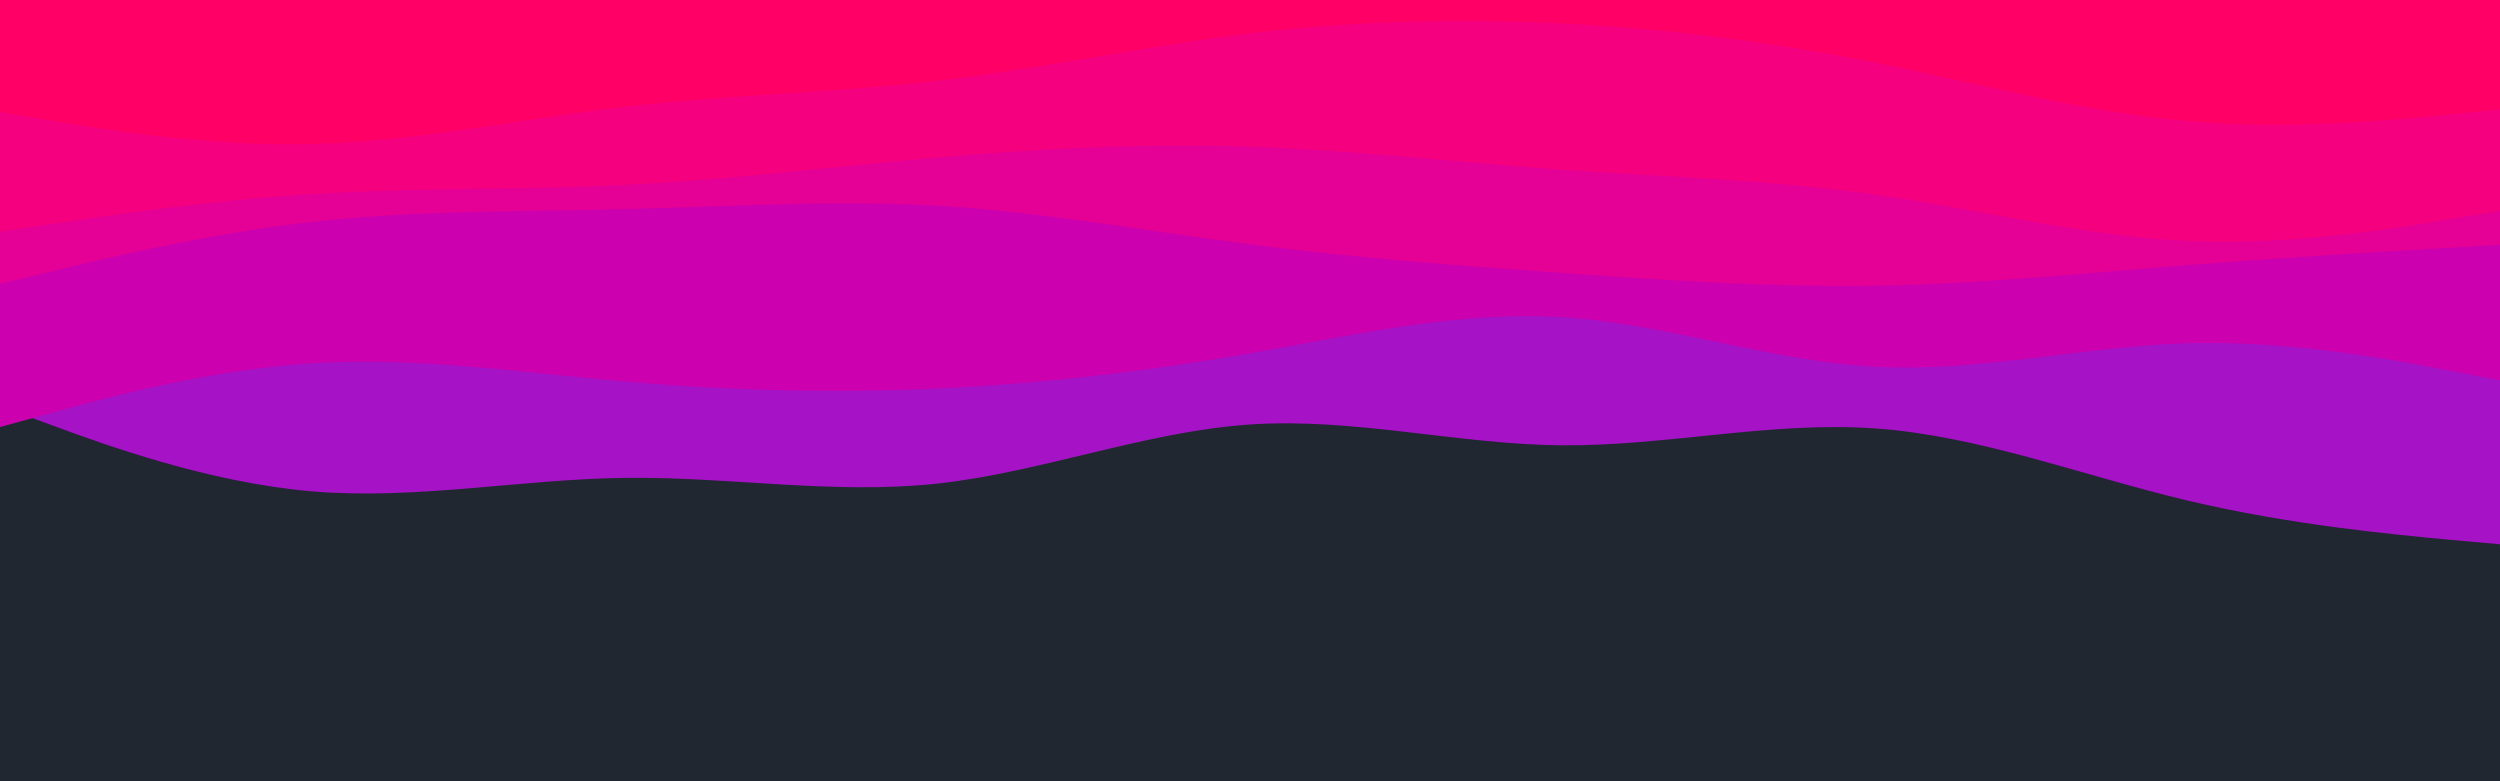 <svg id="visual" viewBox="0 0 960 300" width="960" height="300" xmlns="http://www.w3.org/2000/svg" xmlns:xlink="http://www.w3.org/1999/xlink" version="1.1"><rect x="0" y="0" width="960" height="300" fill="#202731"></rect><path d="M0 156L20 163.3C40 170.7 80 185.3 120 188.7C160 192 200 184 240 183.5C280 183 320 190 360 185.7C400 181.3 440 165.7 480 163C520 160.3 560 170.7 600 171C640 171.3 680 161.7 720 164.5C760 167.3 800 182.7 840 192.2C880 201.7 920 205.3 940 207.2L960 209L960 0L940 0C920 0 880 0 840 0C800 0 760 0 720 0C680 0 640 0 600 0C560 0 520 0 480 0C440 0 400 0 360 0C320 0 280 0 240 0C200 0 160 0 120 0C80 0 40 0 20 0L0 0Z" fill="#a613c7"></path><path d="M0 164L20 158.5C40 153 80 142 120 139.5C160 137 200 143 240 146.5C280 150 320 151 360 149.2C400 147.3 440 142.7 480 135.7C520 128.7 560 119.3 600 121.8C640 124.3 680 138.7 720 140.8C760 143 800 133 840 131.8C880 130.7 920 138.3 940 142.2L960 146L960 0L940 0C920 0 880 0 840 0C800 0 760 0 720 0C680 0 640 0 600 0C560 0 520 0 480 0C440 0 400 0 360 0C320 0 280 0 240 0C200 0 160 0 120 0C80 0 40 0 20 0L0 0Z" fill="#cc00ae"></path><path d="M0 109L20 104.2C40 99.3 80 89.7 120 85.2C160 80.7 200 81.3 240 80.3C280 79.3 320 76.7 360 79C400 81.3 440 88.7 480 93.8C520 99 560 102 600 104.8C640 107.7 680 110.3 720 109.7C760 109 800 105 840 101.8C880 98.7 920 96.3 940 95.2L960 94L960 0L940 0C920 0 880 0 840 0C800 0 760 0 720 0C680 0 640 0 600 0C560 0 520 0 480 0C440 0 400 0 360 0C320 0 280 0 240 0C200 0 160 0 120 0C80 0 40 0 20 0L0 0Z" fill="#e50096"></path><path d="M0 89L20 86C40 83 80 77 120 74.5C160 72 200 73 240 71C280 69 320 64 360 60.5C400 57 440 55 480 56.3C520 57.7 560 62.3 600 65.2C640 68 680 69 720 74.7C760 80.3 800 90.7 840 92.5C880 94.3 920 87.7 940 84.3L960 81L960 0L940 0C920 0 880 0 840 0C800 0 760 0 720 0C680 0 640 0 600 0C560 0 520 0 480 0C440 0 400 0 360 0C320 0 280 0 240 0C200 0 160 0 120 0C80 0 40 0 20 0L0 0Z" fill="#f5007e"></path><path d="M0 43L20 46.3C40 49.7 80 56.3 120 55.3C160 54.3 200 45.7 240 41C280 36.3 320 35.7 360 31C400 26.3 440 17.7 480 12.8C520 8 560 7 600 9C640 11 680 16 720 24C760 32 800 43 840 46.5C880 50 920 46 940 44L960 42L960 0L940 0C920 0 880 0 840 0C800 0 760 0 720 0C680 0 640 0 600 0C560 0 520 0 480 0C440 0 400 0 360 0C320 0 280 0 240 0C200 0 160 0 120 0C80 0 40 0 20 0L0 0Z" fill="#ff0066"></path></svg>